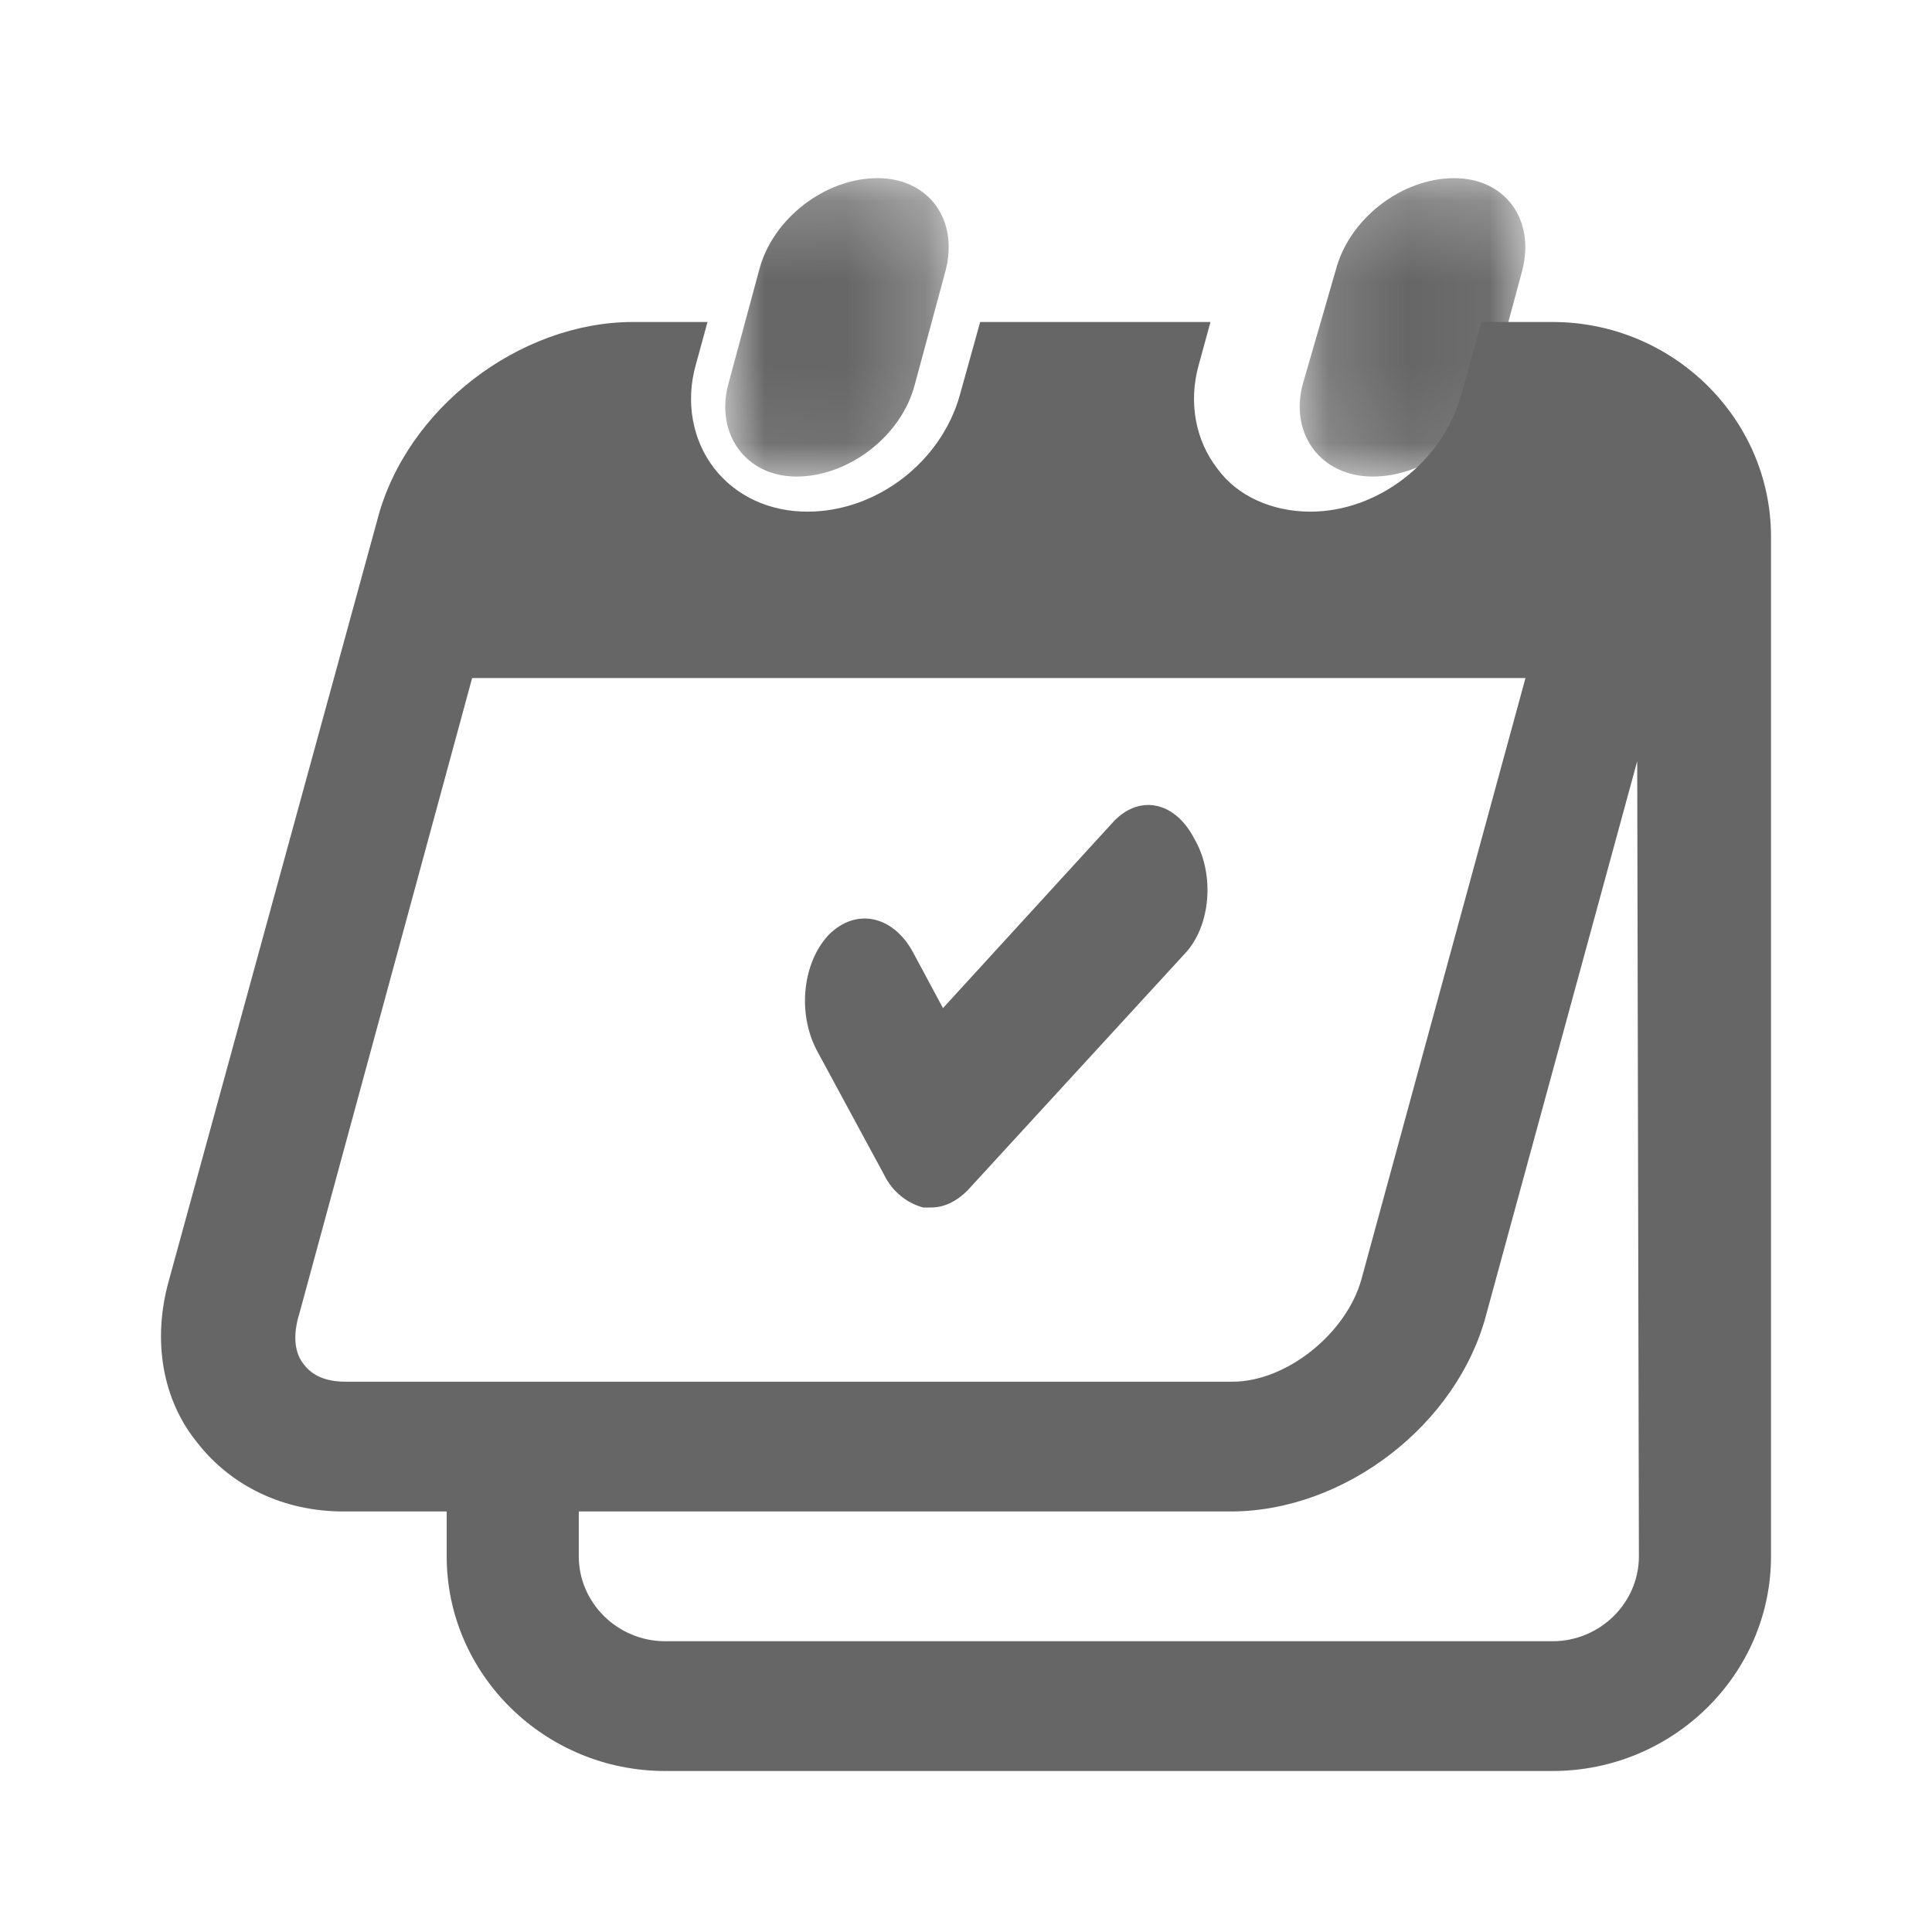 <?xml version="1.0" encoding="UTF-8"?>
<svg width="24px" height="24px" viewBox="0 0 24 24" version="1.1" xmlns="http://www.w3.org/2000/svg" xmlns:xlink="http://www.w3.org/1999/xlink">
    <!-- Generator: Sketch 57.1 (83088) - https://sketch.com -->
    <title>Icon/Calendar</title>
    <desc>Created with Sketch.</desc>
    <defs>
        <polygon id="path-1" points="0.009 0.213 2.785 0.213 2.785 3.92 0.009 3.92"></polygon>
        <polygon id="path-3" points="0.145 0.213 2.948 0.213 2.948 3.92 0.145 3.92"></polygon>
    </defs>
    <g id="Icon/Calendar" stroke="none" stroke-width="1" fill="none" fill-rule="evenodd">
        <g id="Group-11" transform="translate(2, 2)">
            <path d="M18.359,17.334 C18.359,17.913 17.875,18.388 17.286,18.388 L6.263,18.388 C5.674,18.388 5.19,17.913 5.19,17.334 L5.19,16.776 L13.289,16.776 C14.699,16.776 16.108,15.702 16.466,14.317 L18.338,7.456 L18.359,17.334 Z M2.287,15.164 C2.119,15.164 1.908,15.123 1.782,14.958 C1.656,14.813 1.635,14.586 1.719,14.317 L3.865,6.423 L4.412,6.423 L16.95,6.423 L14.909,13.903 C14.72,14.565 13.983,15.164 13.31,15.164 L2.287,15.164 Z M17.286,2 L16.403,2 L16.15,2.909 C15.919,3.736 15.119,4.356 14.278,4.356 C13.815,4.356 13.373,4.17 13.121,3.819 C12.848,3.467 12.763,2.992 12.89,2.537 L13.037,2 L10.176,2 L9.923,2.909 C9.692,3.736 8.893,4.356 8.03,4.356 C7.567,4.356 7.147,4.17 6.873,3.819 C6.6,3.467 6.515,2.992 6.642,2.537 L6.789,2 L5.863,2 C4.454,2 3.044,3.075 2.687,4.459 L0.099,13.903 C-0.111,14.648 0.015,15.392 0.457,15.929 C0.878,16.466 1.53,16.776 2.266,16.776 L3.549,16.776 L3.549,17.334 C3.549,18.802 4.769,20 6.263,20 L17.286,20 C18.78,20 20,18.802 20,17.334 L20,4.666 C20,3.199 18.78,2 17.286,2 L17.286,2 Z" id="Fill-1" fill="#666666"></path>
            <g id="Group-5" transform="translate(7, 0)">
                <mask id="mask-2" fill="white">
                    <use xlink:href="#path-1"></use>
                </mask>
                <g id="Clip-4"></g>
                <path d="M0.892,3.92 C1.547,3.92 2.201,3.413 2.365,2.773 L2.747,1.36 C2.911,0.72 2.529,0.213 1.901,0.213 C1.247,0.213 0.592,0.72 0.429,1.36 L0.047,2.773 C-0.117,3.387 0.265,3.92 0.892,3.92" id="Fill-3" fill="#666666" mask="url(#mask-2)"></path>
            </g>
            <g id="Group-8" transform="translate(14, 0)">
                <mask id="mask-4" fill="white">
                    <use xlink:href="#path-3"></use>
                </mask>
                <g id="Clip-7"></g>
                <path d="M1.056,3.92 C1.71,3.92 2.365,3.413 2.529,2.773 L2.91,1.36 C3.074,0.72 2.692,0.213 2.065,0.213 C1.41,0.213 0.756,0.72 0.592,1.36 L0.183,2.773 C0.02,3.387 0.402,3.92 1.056,3.92" id="Fill-6" fill="#666666" mask="url(#mask-4)"></path>
            </g>
            <path d="M11.812,8.229 L9.714,10.523 L9.336,9.819 C9.09,9.376 8.637,9.272 8.296,9.611 C7.975,9.95 7.9,10.575 8.145,11.045 L8.977,12.583 C9.09,12.818 9.279,12.948 9.468,13 L9.563,13 C9.733,13 9.884,12.922 10.016,12.791 L12.719,9.846 C13.04,9.507 13.097,8.855 12.832,8.412 C12.587,7.942 12.133,7.864 11.812,8.229" id="Fill-9" fill="#666666"></path>
        </g>
    </g>
</svg>